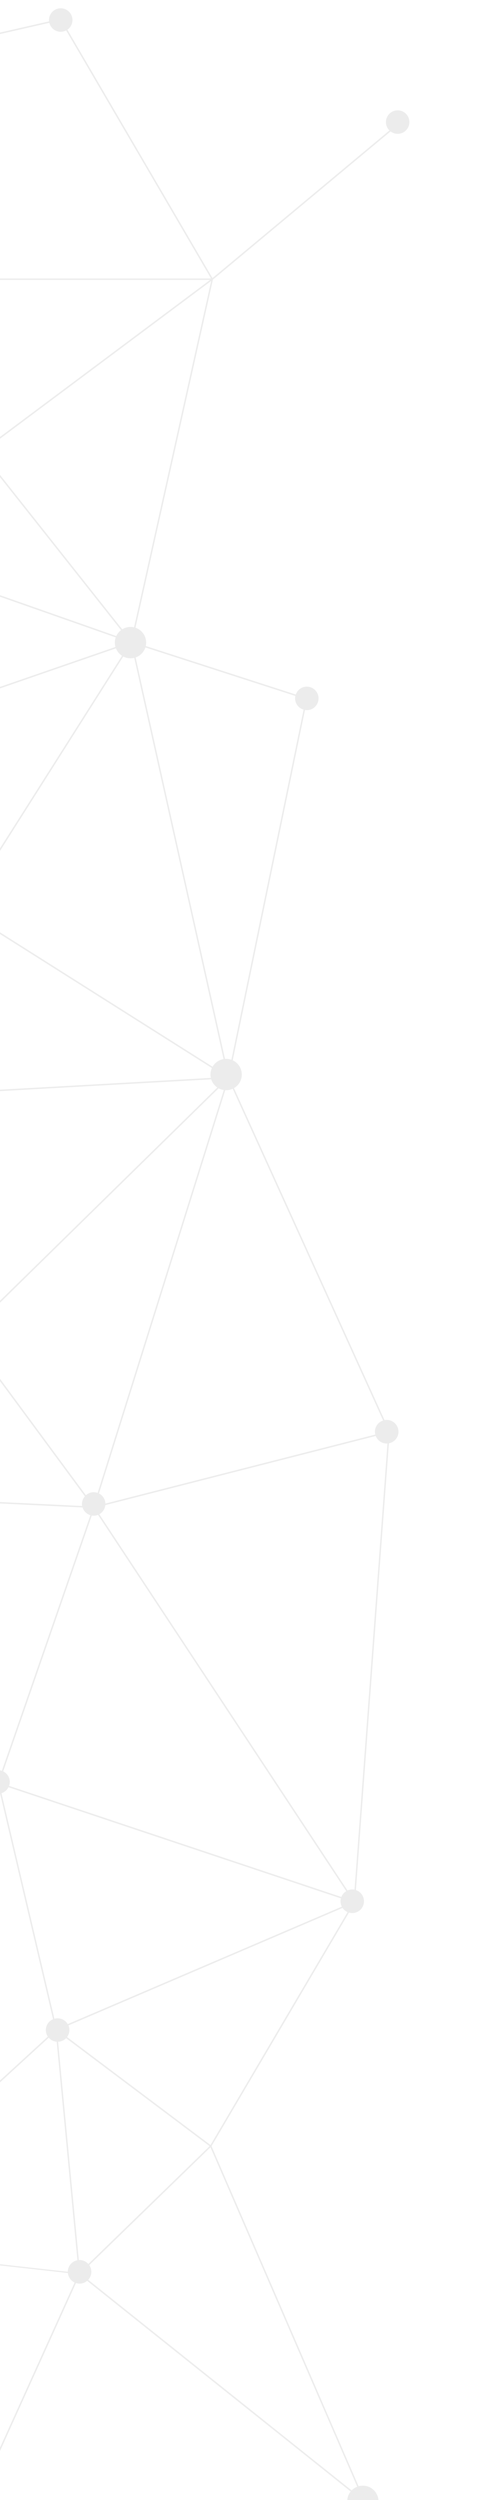 <svg version="1.1" xmlns="http://www.w3.org/2000/svg" xmlns:xlink="http://www.w3.org/1999/xlink" width="154" height="764" viewBox="0 0 154 764"><g id="bg_LeftSide"><path id="Rectangle-32" d="M0.000,-0.000 L154.000,-0.000 L154.000,764.000 L0.000,764.000 L0.000,-0.000 z" fill="#FFFFFF" /><path id="Grey-dots-+-line" d="M111.516,759.659 C113.863,759.866 115.662,761.732 115.868,764.000 C115.868,764.000 106.319,764.000 106.319,764.000 C106.409,763.021 106.786,762.137 107.362,761.425 C107.362,761.425 26.683,697.038 26.683,697.038 C26.054,697.572 25.249,697.906 24.359,697.906 C23.974,697.906 23.610,697.830 23.261,697.718 C23.261,697.718 0.000,749.088 0.000,749.088 L0.000,748.013 C0.000,748.013 22.844,697.563 22.844,697.563 C21.717,697.039 20.918,695.952 20.787,694.661 C20.787,694.661 0.000,692.346 0.000,692.346 L0.000,691.963 C0.000,691.963 20.752,694.274 20.752,694.274 C20.764,692.518 22.029,691.064 23.698,690.754 C23.698,690.754 17.346,623.970 17.346,623.970 C16.376,623.891 15.521,623.437 14.920,622.744 C14.920,622.744 0.000,636.407 0.000,636.407 L0.000,635.812 C0.000,635.812 14.641,622.404 14.641,622.404 C14.257,621.833 14.031,621.146 14.031,620.406 C14.031,618.918 14.939,617.642 16.234,617.096 C16.234,617.096 0.028,548.125 0.028,548.125 C0.019,548.126 0.009,548.126 0.000,548.127 C0.000,548.127 0.000,541.026 0.000,541.026 C0.195,541.063 0.385,541.115 0.569,541.179 C0.569,541.179 27.670,463.055 27.670,463.055 C26.528,462.716 25.632,461.832 25.275,460.698 C25.275,460.698 0.000,459.479 0.000,459.479 L0.000,459.035 C0.000,459.035 25.157,460.247 25.157,460.247 C25.121,460.044 25.094,459.838 25.094,459.625 C25.094,458.725 25.436,457.912 25.983,457.281 C25.983,457.281 0.000,422.097 0.000,422.097 L0.000,421.350 C0.000,421.350 26.297,456.959 26.297,456.959 C26.933,456.389 27.765,456.031 28.687,456.031 C29.110,456.031 29.510,456.118 29.887,456.252 C29.887,456.252 68.517,333.128 68.517,333.128 C67.949,333.043 67.412,332.863 66.928,332.596 C66.928,332.596 0.000,398.135 0.000,398.135 L0.000,397.514 C0.000,397.514 66.537,332.357 66.537,332.357 C65.663,331.761 64.996,330.883 64.667,329.854 C64.667,329.854 0.000,333.462 0.000,333.462 L0.000,333.017 C0.000,333.017 64.550,329.416 64.550,329.416 C64.478,329.085 64.438,328.743 64.438,328.391 C64.438,327.681 64.596,327.009 64.872,326.403 C64.872,326.403 0.000,285.448 0.000,285.448 L0.000,284.922 C0.000,284.922 65.076,326.006 65.076,326.006 C65.779,324.784 67.003,323.903 68.446,323.664 C68.446,323.664 41.099,201.044 41.099,201.044 C40.731,201.134 40.349,201.188 39.953,201.188 C39.153,201.188 38.400,200.989 37.736,200.642 C37.736,200.642 0.000,260.072 0.000,260.072 L0.000,259.244 C0.000,259.244 37.355,200.419 37.355,200.419 C36.516,199.877 35.859,199.081 35.490,198.139 C35.490,198.139 0.000,210.390 0.000,210.390 L0.000,209.921 C0.000,209.921 35.347,197.720 35.347,197.720 C35.225,197.297 35.156,196.852 35.156,196.391 C35.156,195.832 35.257,195.299 35.432,194.800 C35.432,194.800 0.000,182.364 0.000,182.364 L0.000,181.893 C0.000,181.893 35.598,194.388 35.598,194.388 C35.929,193.670 36.432,193.049 37.055,192.575 C37.055,192.575 0.000,145.834 0.000,145.834 L0.000,145.123 C0.000,145.123 37.420,192.323 37.420,192.323 C38.156,191.863 39.022,191.594 39.953,191.594 C40.329,191.594 40.692,191.641 41.043,191.723 C41.043,191.723 64.646,85.858 64.646,85.858 L0.000,134.089 L0.000,133.536 L64.325,85.545 L0.000,85.545 L0.000,85.102 L64.605,85.102 C64.605,85.102 20.251,9.296 20.251,9.296 C19.753,9.557 19.195,9.719 18.594,9.719 C16.901,9.719 15.491,8.544 15.110,6.968 C15.110,6.968 0.000,10.410 0.000,10.410 L0.000,9.954 C0.000,9.954 15.041,6.528 15.041,6.528 C15.025,6.394 15.000,6.263 15.000,6.125 C15.000,4.140 16.609,2.531 18.594,2.531 C20.579,2.531 22.188,4.140 22.188,6.125 C22.188,7.350 21.572,8.429 20.636,9.078 C20.636,9.078 65.051,84.986 65.051,84.986 C65.051,84.986 119.228,39.869 119.228,39.869 C118.567,39.218 118.156,38.314 118.156,37.313 C118.156,35.328 119.765,33.719 121.750,33.719 C123.735,33.719 125.344,35.328 125.344,37.313 C125.344,39.297 123.735,40.906 121.750,40.906 C120.929,40.906 120.182,40.620 119.577,40.157 C119.577,40.157 65.191,85.446 65.191,85.446 C65.191,85.446 41.470,191.842 41.470,191.842 C43.375,192.477 44.750,194.272 44.750,196.391 C44.750,196.751 44.707,197.100 44.632,197.437 C44.632,197.437 90.557,212.260 90.557,212.260 C91.047,210.857 92.367,209.844 93.938,209.844 C95.922,209.844 97.531,211.453 97.531,213.437 C97.531,215.422 95.922,217.031 93.938,217.031 C93.747,217.031 93.563,217.004 93.381,216.975 C93.381,216.975 71.258,324.046 71.258,324.046 C72.894,324.810 74.031,326.465 74.031,328.391 C74.031,330.164 73.066,331.709 71.635,332.539 C71.635,332.539 117.730,434.004 117.730,434.004 C117.945,433.964 118.164,433.938 118.391,433.938 C120.384,433.938 122.000,435.553 122.000,437.547 C122.000,439.307 120.738,440.769 119.070,441.088 C119.070,441.088 108.971,577.636 108.971,577.636 C110.400,578.113 111.438,579.451 111.438,581.047 C111.438,583.040 109.829,584.656 107.844,584.656 C107.496,584.656 107.167,584.591 106.849,584.499 C106.849,584.499 64.760,655.877 64.760,655.877 C64.760,655.877 109.792,759.826 109.792,759.826 C110.338,759.671 110.918,759.607 111.516,759.659 zM24.138,690.710 C24.213,690.705 24.284,690.688 24.359,690.688 C25.430,690.688 26.381,691.163 27.042,691.903 C27.042,691.903 64.171,655.882 64.171,655.882 C64.171,655.882 20.246,622.884 20.246,622.884 C19.622,623.534 18.757,623.944 17.792,623.985 C17.792,623.985 24.138,690.710 24.138,690.710 zM0.456,548.013 C0.456,548.013 16.658,616.964 16.658,616.964 C16.972,616.875 17.298,616.813 17.641,616.813 C18.966,616.813 20.112,617.532 20.740,618.592 C20.740,618.592 104.662,582.692 104.662,582.692 C104.408,582.197 104.250,581.643 104.250,581.047 C104.250,580.740 104.300,580.448 104.371,580.164 C104.371,580.164 2.603,546.194 2.603,546.194 C2.167,547.063 1.397,547.722 0.456,548.013 zM28.687,463.219 C28.487,463.219 28.293,463.191 28.101,463.160 C28.101,463.160 0.980,541.348 0.980,541.348 C2.172,541.935 3.000,543.154 3.000,544.578 C3.000,545.004 2.913,545.406 2.779,545.785 C2.779,545.785 104.502,579.740 104.502,579.740 C104.793,578.990 105.326,578.370 106.005,577.961 C106.005,577.961 30.008,462.961 30.008,462.961 C29.598,463.123 29.155,463.219 28.687,463.219 zM92.947,216.876 C91.447,216.443 90.344,215.076 90.344,213.437 C90.344,213.179 90.374,212.927 90.426,212.684 C90.426,212.684 44.516,197.867 44.516,197.867 C44.054,199.296 42.940,200.427 41.525,200.919 C41.525,200.919 68.888,323.611 68.888,323.611 C69.003,323.603 69.118,323.594 69.234,323.594 C69.799,323.594 70.338,323.696 70.841,323.875 C70.841,323.875 92.947,216.876 92.947,216.876 zM71.241,332.743 C70.630,333.026 69.952,333.187 69.234,333.187 C69.144,333.187 69.056,333.179 68.967,333.174 C68.967,333.174 30.296,456.427 30.296,456.427 C31.437,457.003 32.227,458.158 32.270,459.513 C32.270,459.513 114.900,438.421 114.900,438.421 C114.830,438.140 114.781,437.850 114.781,437.547 C114.781,435.937 115.843,434.589 117.298,434.124 C117.298,434.124 71.241,332.743 71.241,332.743 zM107.844,577.438 C108.081,577.438 108.312,577.464 108.537,577.508 C108.537,577.508 118.625,441.133 118.625,441.133 C118.546,441.138 118.471,441.156 118.391,441.156 C116.856,441.156 115.554,440.195 115.032,438.845 C115.032,438.845 32.246,459.976 32.246,459.976 C32.127,461.183 31.420,462.206 30.407,462.762 C30.407,462.762 106.395,577.748 106.395,577.748 C106.839,577.551 107.327,577.438 107.844,577.438 zM106.417,584.358 C105.792,584.085 105.258,583.640 104.877,583.081 C104.877,583.081 20.953,618.983 20.953,618.983 C21.143,619.419 21.250,619.900 21.250,620.406 C21.250,621.210 20.976,621.944 20.528,622.543 C20.528,622.543 64.447,655.535 64.447,655.535 C64.447,655.535 106.417,584.358 106.417,584.358 zM64.436,656.243 C64.436,656.243 27.325,692.245 27.325,692.245 C27.729,692.828 27.969,693.534 27.969,694.297 C27.969,695.238 27.600,696.088 27.009,696.731 C27.009,696.731 107.658,761.093 107.658,761.093 C108.139,760.600 108.724,760.217 109.371,759.966 C109.371,759.966 64.436,656.243 64.436,656.243 z" fill="#ECECEC" /></g></svg>